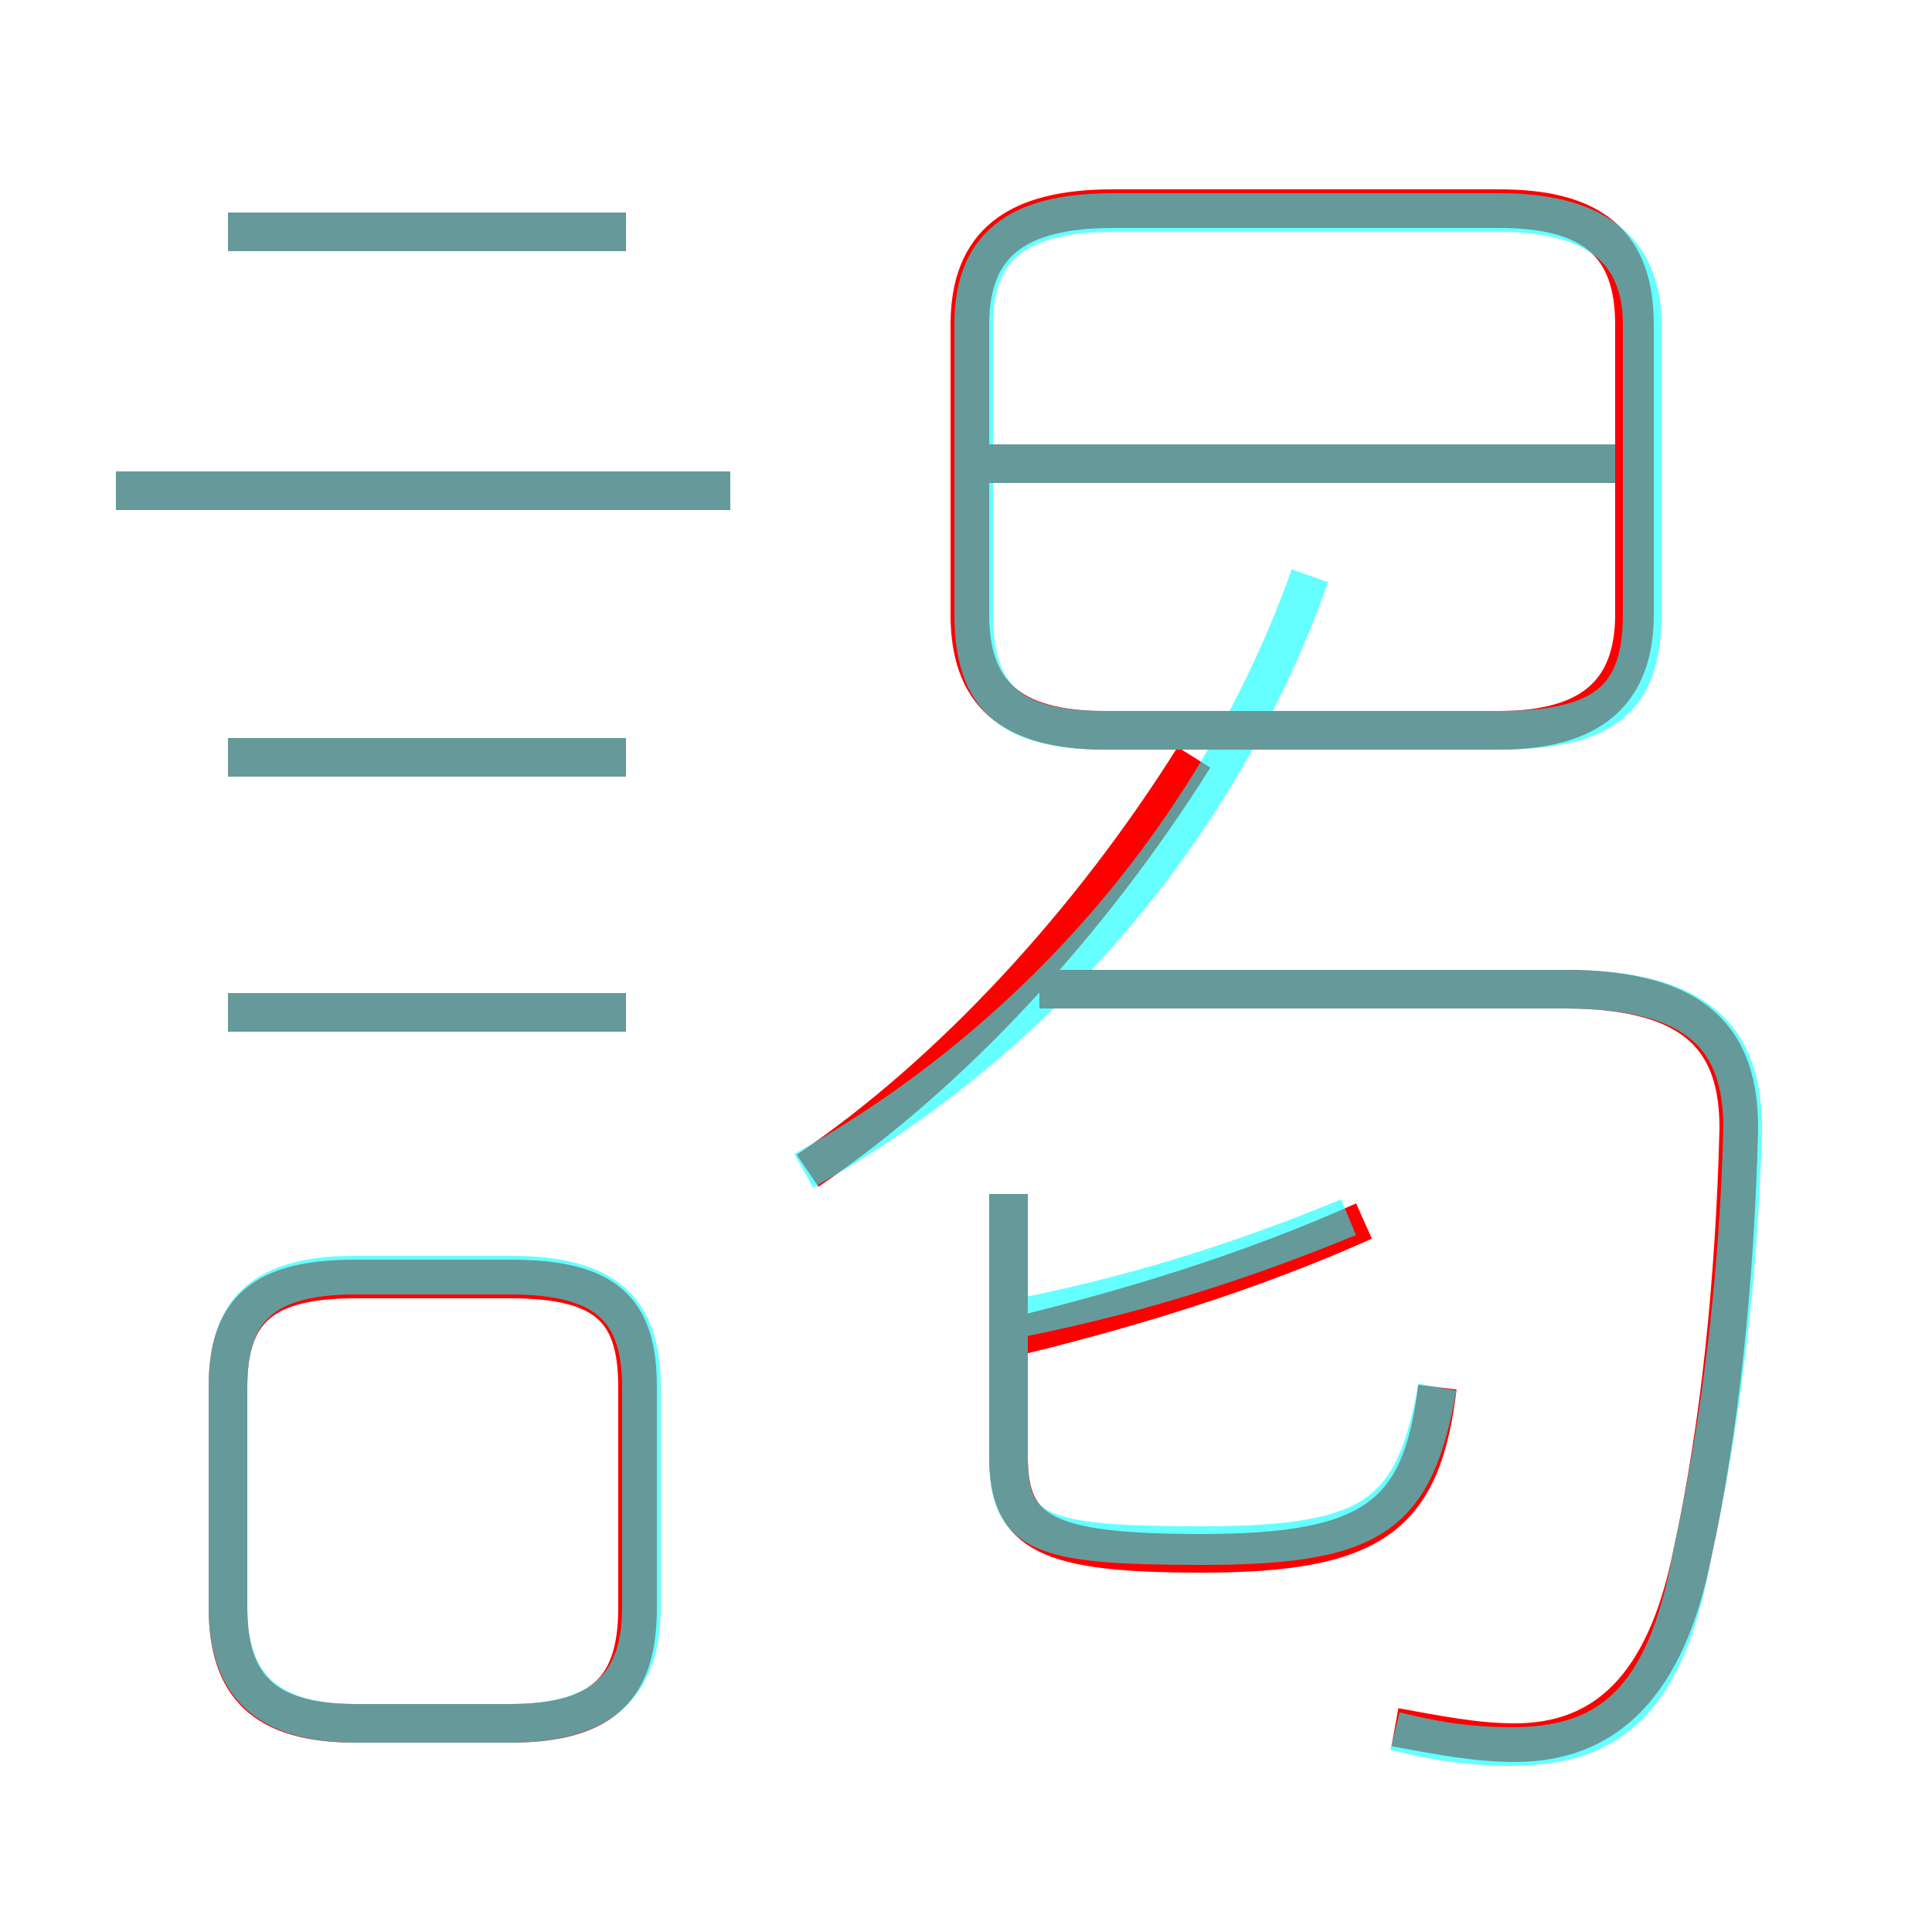 <?xml version='1.0' encoding='utf8'?>
<svg viewBox="0.0 -6.0 50.0 50.0" version="1.1" xmlns="http://www.w3.org/2000/svg">
<rect x="0.0" y="-6.0" width="50.0" height="50.0" fill="#333333" stroke="none"/>
<rect x="-1000" y="-1000" width="2000" height="2000" stroke="white" fill="white"/>
<g style="fill:none;stroke:rgba(255, 0, 0, 1);  stroke-width:1"><path d="M 36.1 0.7 C 37.2 0.9 38.2 1.1 39.2 1.1 C 41.5 1.1 43.1 -0.3 43.8 -3.8 C 44.5 -7.0 44.9 -10.8 45.0 -14.8 C 45.0 -17.0 44.0 -18.4 40.5 -18.4 L 26.9 -18.4 M 9.2 0.6 L 13.2 0.6 C 15.7 0.6 16.5 -0.4 16.5 -2.4 L 16.5 -8.1 C 16.5 -10.1 15.7 -10.9 13.2 -10.9 L 9.2 -10.9 C 6.8 -10.9 5.9 -10.1 5.9 -8.1 L 5.9 -2.4 C 5.9 -0.4 6.8 0.6 9.2 0.6 Z M 5.9 -17.8 L 16.2 -17.8 M 5.9 -24.4 L 16.2 -24.4 M 37.2 -8.1 C 36.8 -4.8 35.6 -3.8 31.1 -3.8 C 27.1 -3.8 26.1 -4.3 26.1 -6.3 L 26.1 -13.1 M 25.8 -9.3 C 29.2 -10.1 32.4 -11.1 35.3 -12.4 M 3.0 -31.3 L 18.9 -31.3 M 20.9 -13.7 C 24.6 -16.2 28.2 -20.1 30.9 -24.4 M 5.9 -38.0 L 16.2 -38.0 M 28.6 -25.1 L 38.8 -25.1 C 41.2 -25.1 42.3 -26.1 42.3 -28.1 L 42.3 -35.6 C 42.3 -37.7 41.2 -38.6 38.8 -38.6 L 28.8 -38.6 C 26.3 -38.6 25.1 -37.7 25.1 -35.6 L 25.1 -28.1 C 25.1 -26.1 26.1 -25.1 28.6 -25.1 Z M 25.6 -32.0 L 41.9 -32.0" transform="translate(0.0 38.0)" />
</g>
<g style="fill:none;stroke:rgba(0, 255, 255, 0.6);  stroke-width:1">
<path d="M 36.1 0.8 C 37.3 1.1 38.2 1.2 39.1 1.2 C 41.5 1.2 43.1 0.2 43.8 -3.8 C 44.5 -7.0 45.0 -10.8 45.1 -14.8 C 45.1 -17.1 44.0 -18.4 40.5 -18.4 L 26.9 -18.4 M 9.2 0.6 L 13.2 0.6 C 15.7 0.6 16.6 -0.5 16.6 -2.4 L 16.6 -8.1 C 16.6 -10.1 15.7 -11.0 13.2 -11.0 L 9.2 -11.0 C 6.8 -11.0 5.9 -10.1 5.9 -8.1 L 5.9 -2.4 C 5.9 -0.5 6.8 0.6 9.2 0.6 Z M 16.2 -17.8 L 5.9 -17.8 M 16.2 -24.4 L 5.9 -24.4 M 37.2 -8.1 C 36.6 -4.8 35.6 -4.0 31.1 -4.0 C 26.9 -4.0 26.1 -4.3 26.1 -6.3 L 26.1 -13.1 M 18.9 -31.3 L 3.0 -31.3 M 25.9 -9.8 C 29.1 -10.4 32.0 -11.3 34.9 -12.5 M 20.8 -13.7 C 26.9 -17.1 31.6 -22.6 33.9 -29.1 M 16.2 -38.0 L 5.9 -38.0 M 41.8 -32.0 L 25.6 -32.0 M 28.6 -25.1 L 38.8 -25.1 C 41.5 -25.1 42.5 -25.9 42.5 -28.1 L 42.5 -35.6 C 42.5 -37.6 41.2 -38.5 38.8 -38.5 L 28.8 -38.5 C 26.3 -38.5 25.2 -37.6 25.2 -35.6 L 25.2 -28.1 C 25.2 -25.9 26.2 -25.1 28.6 -25.1 Z" transform="translate(0.0 38.0)" />
</g>
</svg>